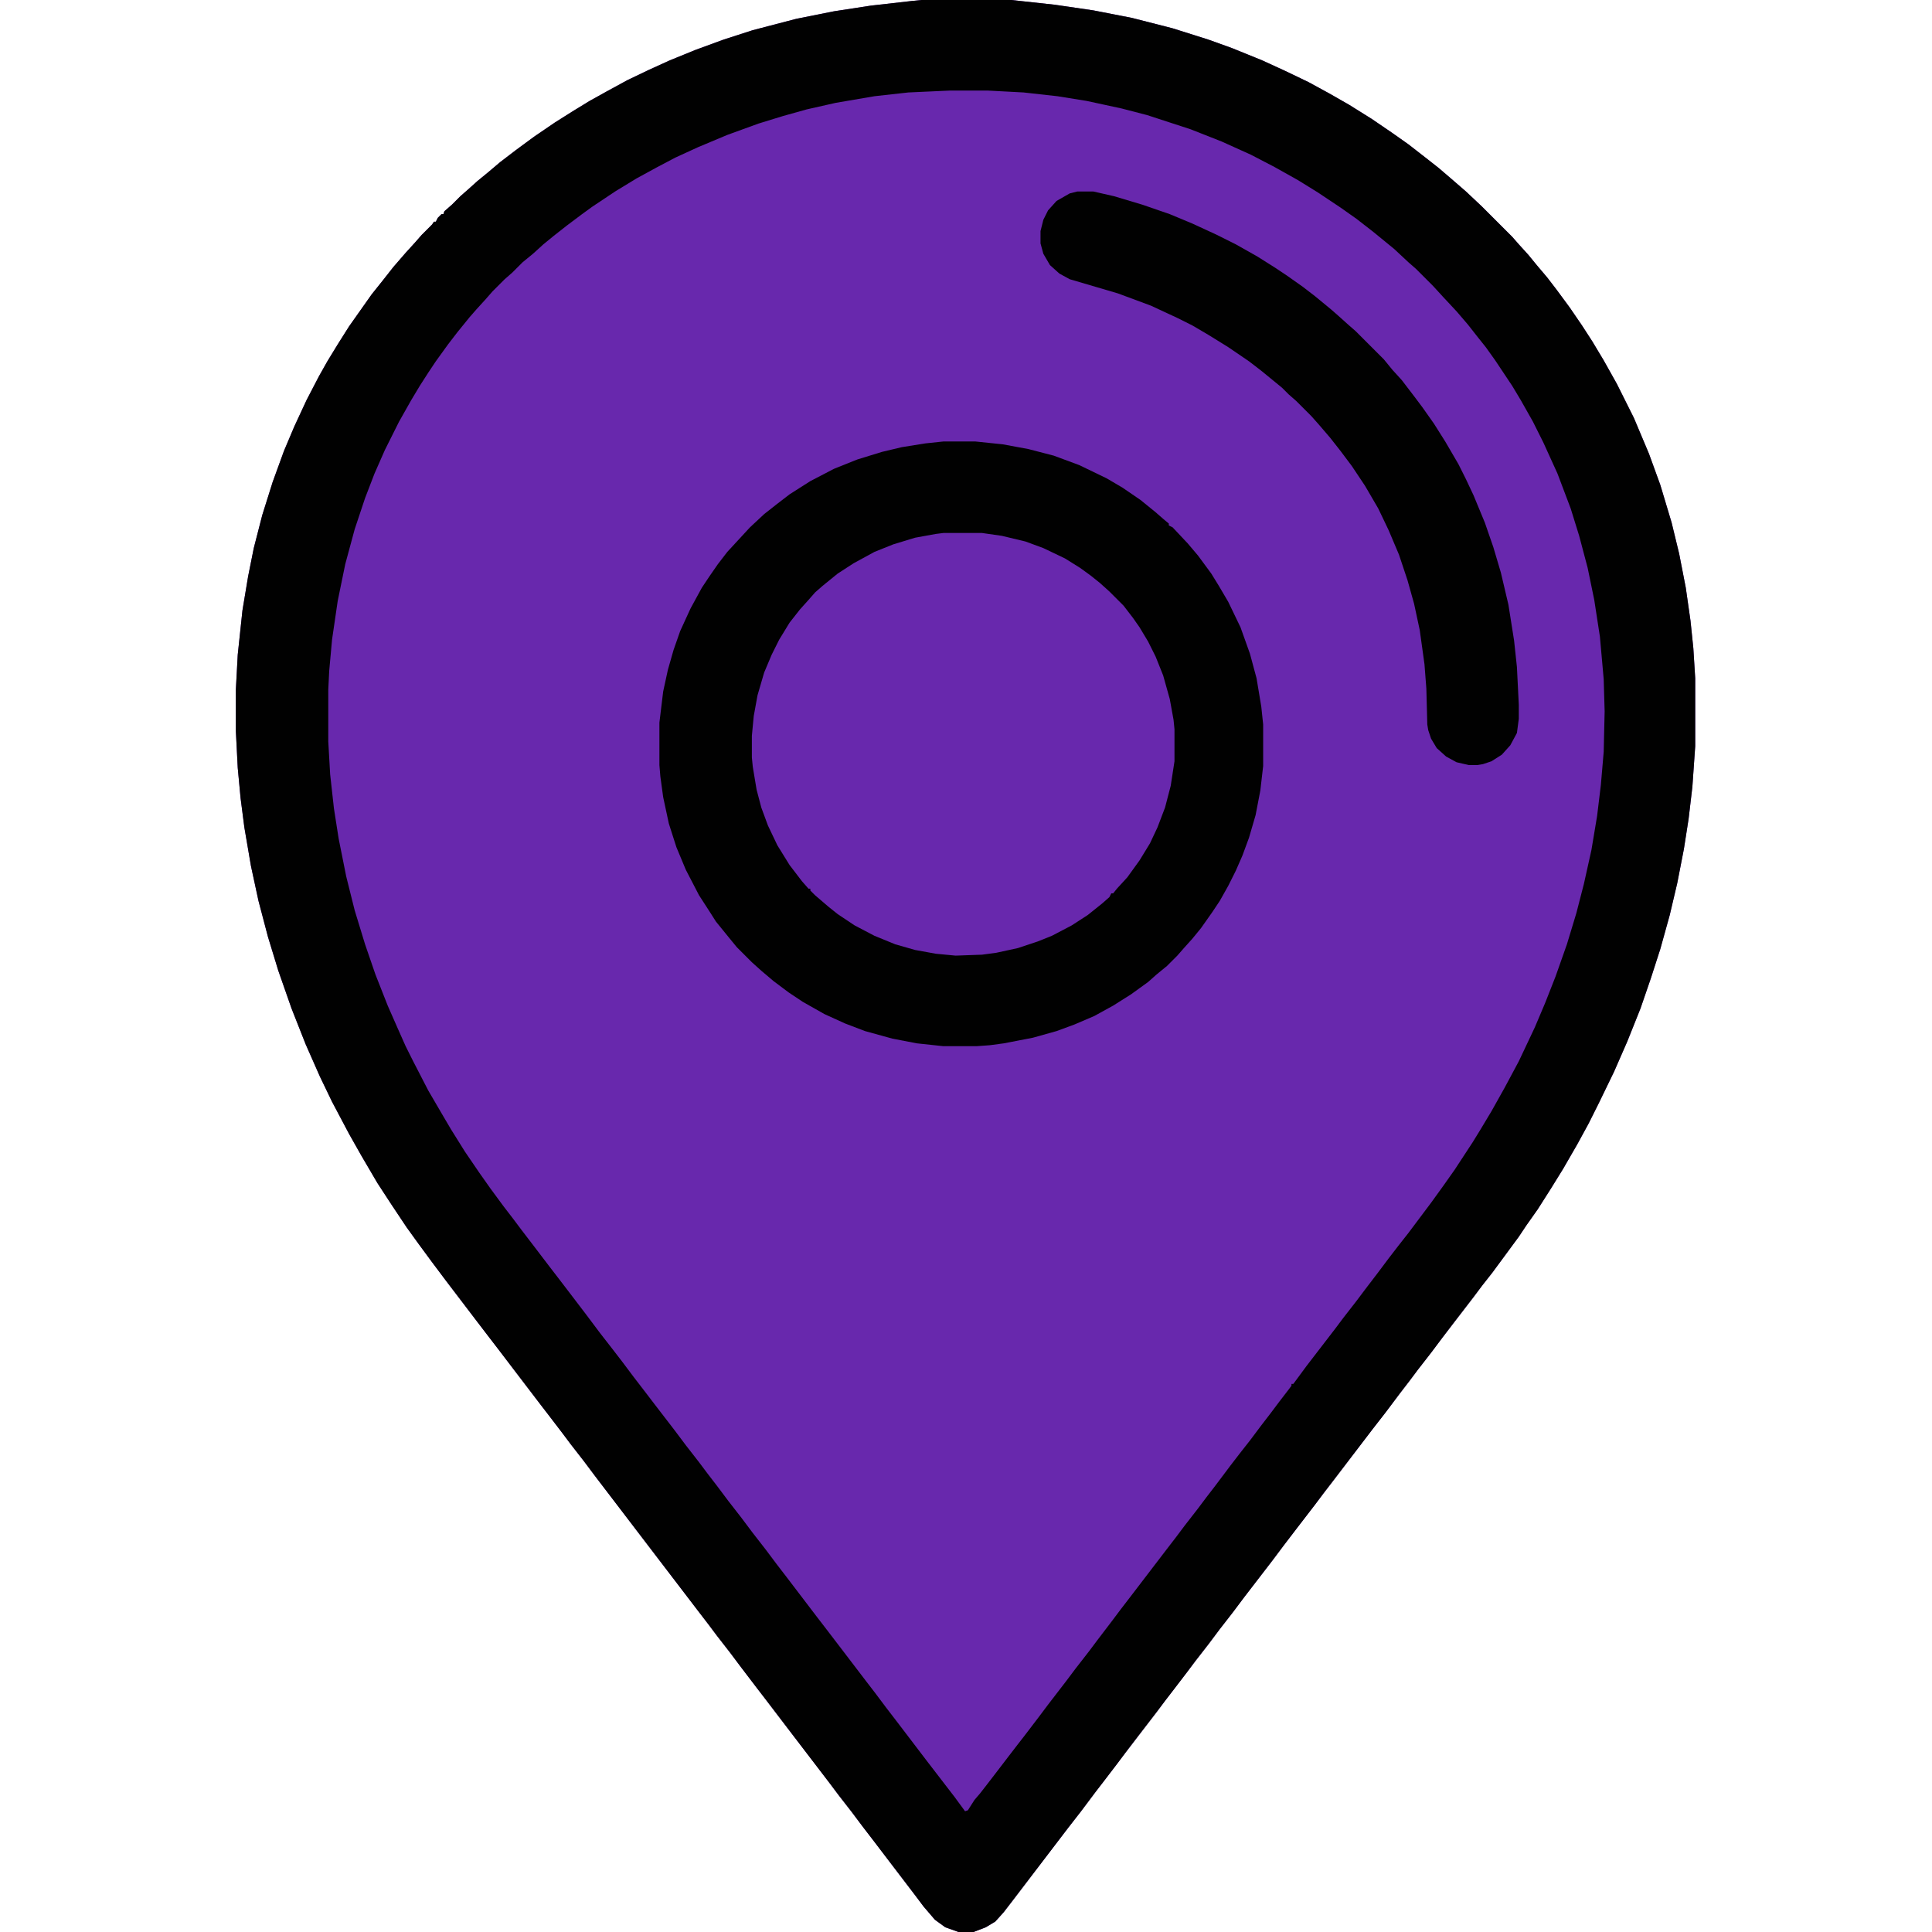 <?xml version="1.0" encoding="UTF-8"?>
<svg version="1.1" viewBox="0 0 2048 2048" width="512" height="512" xmlns="http://www.w3.org/2000/svg">
<path transform="translate(977)" d="m0 0h95l46 5 41 6 41 8 43 11 38 12 25 9 32 13 24 11 25 12 22 12 21 12 24 15 22 15 17 12 18 14 14 11 14 12 15 13 17 16 32 32 7 8 10 11 9 11 11 13 10 13 14 19 13 19 11 17 12 20 14 25 18 36 16 38 12 33 12 40 8 33 7 36 5 35 3 29 2 32v72l-3 43-4 34-5 32-7 36-8 34-10 36-10 31-11 32-14 35-14 32-16 33-11 22-12 22-15 26-13 21-14 22-12 17-8 12-28 38-11 14-9 12-20 26-13 17-12 16-14 18-9 12-10 13-15 20-14 18-42 55-10 13-9 12-20 26-13 17-12 16-30 39-12 16-14 18-12 16-14 18-9 12-13 17-10 13-9 12-20 26-13 17-9 12-13 17-10 13-15 20-14 18-29 38-29 38-10 13-9 10-10 6-13 5h-16l-14-5-11-8-12-14-9-12-29-38-16-21-10-13-12-16-14-18-9-12-39-51-29-38-10-13-16-21-12-16-14-18-9-12-10-13-68-89-42-55-12-16-14-18-9-12-13-17-10-13-29-38-16-21-10-13-13-17-32-42-15-20-14-19-13-18-16-24-15-23-17-29-13-23-18-34-13-27-15-34-15-38-14-40-11-36-10-38-8-37-7-41-4-31-3-32-2-39v-44l2-37 5-47 6-36 6-30 9-35 11-35 12-33 11-26 13-28 13-25 9-16 11-18 12-19 24-34 12-15 11-14 13-15 10-11 7-8 11-11 2-3h2l2-4 4-4h2l1-3 8-7 9-9 8-7 10-9 11-9 13-11 17-13 19-14 22-15 19-12 18-11 18-10 22-12 23-11 22-10 27-11 30-11 31-10 46-12 40-8 39-6 44-5z" fill="#6828AD"/>
<path transform="translate(977)" d="m0 0h95l46 5 41 6 41 8 43 11 38 12 25 9 32 13 24 11 25 12 22 12 21 12 24 15 22 15 17 12 18 14 14 11 14 12 15 13 17 16 32 32 7 8 10 11 9 11 11 13 10 13 14 19 13 19 11 17 12 20 14 25 18 36 16 38 12 33 12 40 8 33 7 36 5 35 3 29 2 32v72l-3 43-4 34-5 32-7 36-8 34-10 36-10 31-11 32-14 35-14 32-16 33-11 22-12 22-15 26-13 21-14 22-12 17-8 12-28 38-11 14-9 12-20 26-13 17-12 16-14 18-9 12-10 13-15 20-14 18-42 55-10 13-9 12-20 26-13 17-12 16-30 39-12 16-14 18-12 16-14 18-9 12-13 17-10 13-9 12-20 26-13 17-9 12-13 17-10 13-15 20-14 18-29 38-29 38-10 13-9 10-10 6-13 5h-16l-14-5-11-8-12-14-9-12-29-38-16-21-10-13-12-16-14-18-9-12-39-51-29-38-10-13-16-21-12-16-14-18-9-12-10-13-68-89-42-55-12-16-14-18-9-12-13-17-10-13-29-38-16-21-10-13-13-17-32-42-15-20-14-19-13-18-16-24-15-23-17-29-13-23-18-34-13-27-15-34-15-38-14-40-11-36-10-38-8-37-7-41-4-31-3-32-2-39v-44l2-37 5-47 6-36 6-30 9-35 11-35 12-33 11-26 13-28 13-25 9-16 11-18 12-19 24-34 12-15 11-14 13-15 10-11 7-8 11-11 2-3h2l2-4 4-4h2l1-3 8-7 9-9 8-7 10-9 11-9 13-11 17-13 19-14 22-15 19-12 18-11 18-10 22-12 23-11 22-10 27-11 30-11 31-10 46-12 40-8 39-6 44-5zm30 96-44 2-36 4-41 7-31 7-25 7-26 8-33 12-31 13-24 11-19 10-22 12-23 14-24 16-11 8-16 12-14 11-11 9-11 10-11 9-11 11-8 7-13 13-7 8-10 11-7 8-13 16-10 13-13 18-8 12-9 14-9 15-13 23-15 30-11 25-10 26-11 33-10 37-8 39-6 41-3 33-1 20v55l2 35 4 36 5 32 8 40 9 36 11 36 11 32 13 33 11 25 8 18 8 16 16 31 14 24 10 17 15 24 15 22 12 17 14 19 10 13 9 12 13 17 16 21 10 13 13 17 16 21 15 20 14 18 10 13 12 16 10 13 13 17 20 26 12 16 14 18 9 12 10 13 12 16 14 18 12 16 14 18 12 16 10 13 32 42 10 13 13 17 29 38 10 13 12 16 10 13 32 42 30 39 11 15 3-1 7-11 6-7 7-9 10-13 13-17 10-13 7-9 16-21 9-12 20-26 9-12 14-18 9-12 16-21 9-12 10-13 39-51 10-13 9-12 14-18 9-12 10-13 15-20 10-13 11-14 12-16 10-13 9-12 10-13 3-4v-2h2l14-19 30-39 9-12 14-18 9-12 13-17 12-16 10-13 11-14 24-32 13-18 12-17 19-29 8-13 12-20 14-25 15-28 17-36 11-26 11-28 12-34 10-33 8-31 8-36 6-36 4-33 3-35 1-43-1-34-4-45-6-39-7-34-9-34-9-29-14-37-15-33-11-22-13-23-9-15-18-27-10-14-8-10-11-14-12-14-14-15-11-12-18-18-8-7-15-14-22-18-18-14-17-12-24-16-21-13-25-14-25-13-31-14-33-13-46-15-27-7-37-8-31-5-36-4-38-2z" fill="#010101"/>
<path transform="translate(1e3 468)" d="m0 0h34l29 3 27 5 27 7 27 10 29 14 17 10 19 13 16 13 8 7 6 5v2l4 2 16 17 11 13 14 19 8 13 10 17 13 27 10 28 7 26 5 30 2 19v44l-3 26-5 26-7 24-7 19-7 16-8 16-9 16-8 12-12 17-9 11-9 10-7 8-11 11-11 9-9 8-18 13-19 12-20 11-21 9-19 7-25 7-31 6-15 2-14 1h-35l-28-3-26-5-29-8-21-8-22-10-23-13-15-10-16-12-13-11-10-9-16-16-9-11-13-16-7-11-11-17-14-27-10-24-8-25-6-28-3-22-1-12v-45l4-33 5-23 6-21 7-20 11-24 12-22 8-12 9-13 10-13 24-26 15-14 14-11 13-10 22-14 25-13 25-10 26-8 21-5 25-4z" fill="#010101"/>
<path transform="translate(1e3 565)" d="m0 0h41l21 3 25 6 19 7 23 11 16 10 11 8 10 8 10 9 15 15 10 13 7 10 9 15 8 16 8 20 7 25 4 22 1 10v34l-4 26-6 23-8 21-8 17-11 18-13 18-11 12-4 5h-2l-2 4-8 7-15 12-17 11-21 11-15 6-21 7-23 5-15 2-28 1-21-2-22-4-21-6-22-9-21-11-18-12-10-8-14-12-5-5v-2h-2l-7-8-13-17-13-21-10-21-7-19-5-19-4-24-1-10v-23l2-21 4-22 7-24 8-19 8-16 11-18 11-14 9-10 7-8 8-7 16-13 17-11 22-12 20-8 23-7 22-4z" fill="#6828AD"/>
<path transform="translate(1142,203)" d="m0 0h17l22 5 30 9 29 10 24 10 26 12 20 10 23 13 19 12 12 8 17 12 13 10 17 14 8 7 10 9 8 7 30 30 9 11 10 11 13 17 9 12 12 17 12 19 14 24 8 16 8 17 12 29 9 26 8 27 8 34 6 38 3 28 2 40v15l-2 15-7 13-9 10-11 7-9 3-6 1h-9l-13-3-11-6-10-9-6-10-3-9-1-6-1-38-2-26-5-36-6-28-7-25-9-27-11-26-11-23-14-24-14-21-12-16-11-14-12-14-8-9-16-16-8-7-7-7-22-18-13-10-22-15-21-13-17-10-16-8-28-13-35-13-51-15-11-6-10-9-7-12-3-11v-13l3-12 5-10 9-10 14-8z" fill="#010101"/>
</svg>
